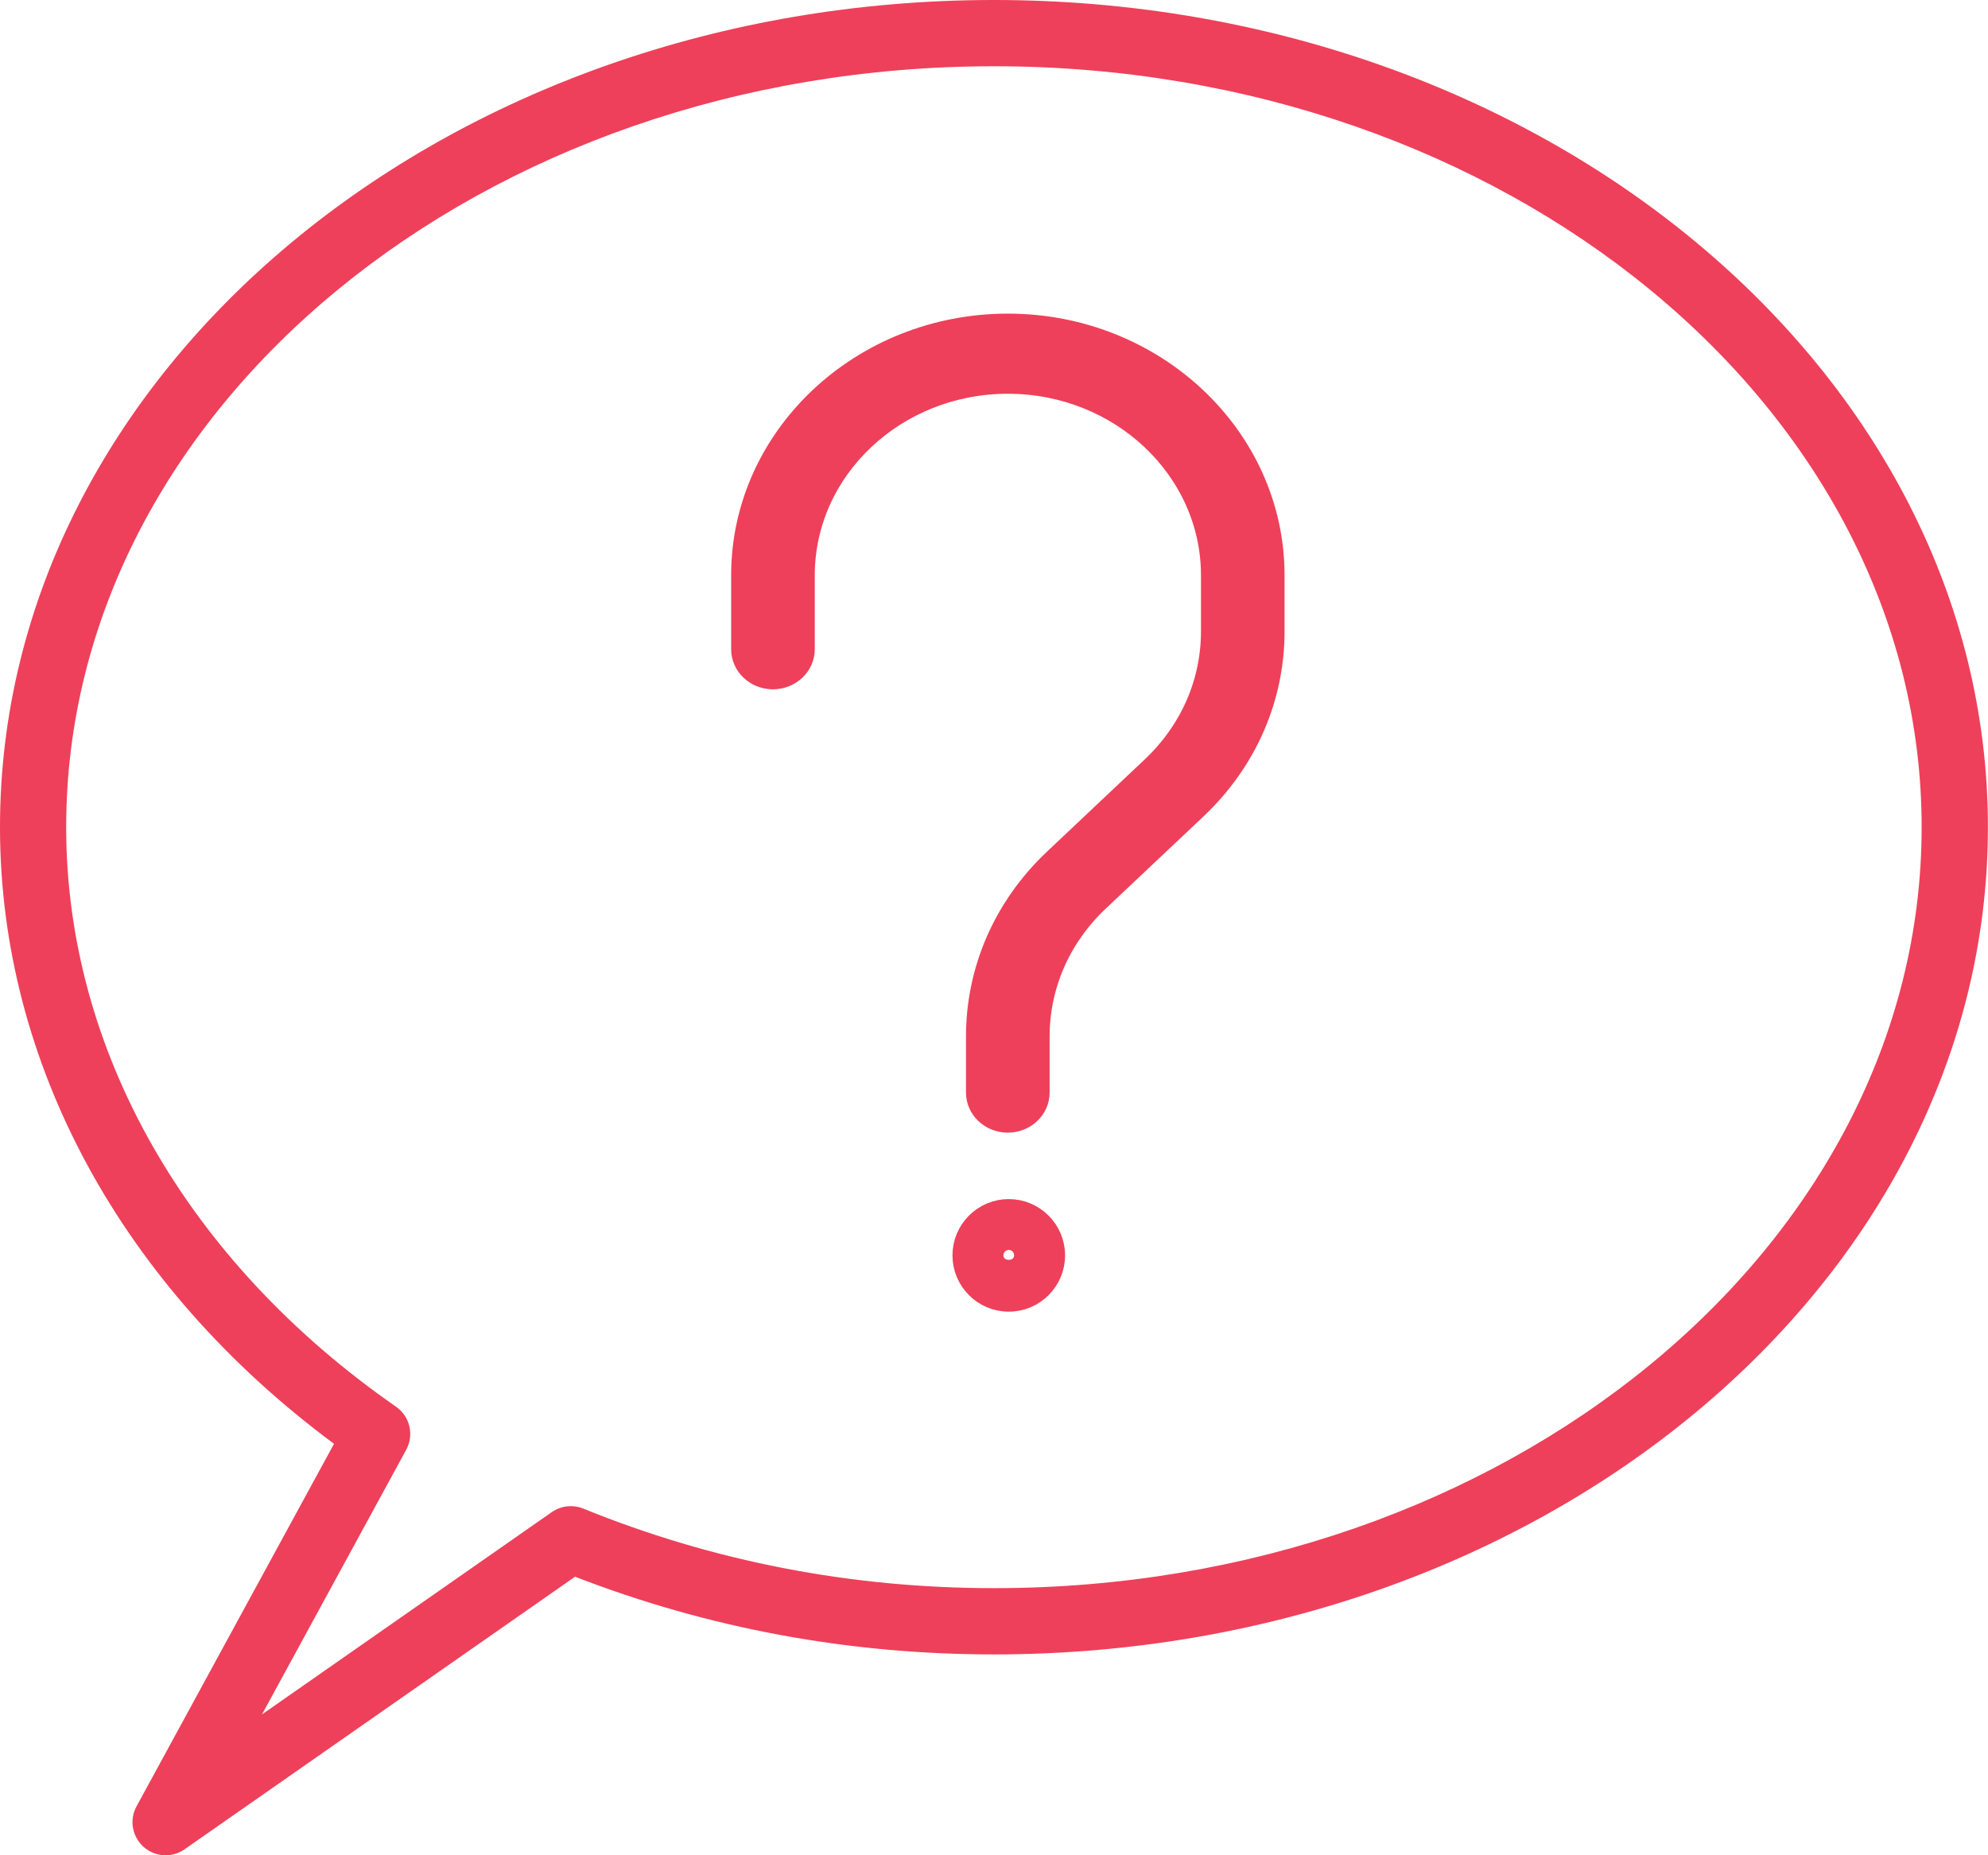 <?xml version="1.0" encoding="UTF-8"?>
<svg width="45px" height="42px" viewBox="0 0 45 42" version="1.1" xmlns="http://www.w3.org/2000/svg" xmlns:xlink="http://www.w3.org/1999/xlink">
    <!-- Generator: sketchtool 52.2 (67145) - http://www.bohemiancoding.com/sketch -->
    <title>20098609-13EC-470A-A587-78193E6048B6</title>
    <desc>Created with sketchtool.</desc>
    <g id="Range" stroke="none" stroke-width="1" fill="none" fill-rule="evenodd">
        <g id="PDP---Range-Default" transform="translate(-486, -744)" fill="#EE405A" fill-rule="nonzero">
            <g id="Callout-Bar" transform="translate(0, 715)">
                <g id="Group" transform="translate(144, 29)">
                    <g id="Extended-Warranty" transform="translate(342, 0)">
                        <g id="FAQ">
                            <g id="Chat">
                                <path d="M22.498,0 C10.092,0 -0.002,8.402 0,18.726 C0,24.066 2.747,29.119 7.561,32.685 L3.091,40.892 C2.924,41.197 2.99,41.577 3.249,41.809 C3.389,41.935 3.568,42 3.748,42 C3.898,42 4.048,41.955 4.178,41.865 L13.017,35.694 C16.024,36.861 19.21,37.453 22.498,37.453 C34.905,37.453 44.998,29.052 44.998,18.726 C44.998,8.402 34.905,0 22.498,0 Z M22.5,35.953 C19.267,35.953 16.14,35.347 13.203,34.152 C12.966,34.057 12.699,34.087 12.491,34.231 L5.931,38.811 L9.195,32.82 C9.378,32.484 9.279,32.064 8.964,31.845 C4.22,28.548 1.498,23.766 1.498,18.726 C1.498,9.228 10.918,1.5 22.498,1.5 C34.078,1.5 43.498,9.228 43.498,18.726 C43.498,28.226 34.08,35.953 22.5,35.953 Z" id="Shape"></path>
                            </g>
                            <g id="Group-2" transform="translate(16.8, 7.35)" stroke="#EE405A" stroke-width="0.5">
                                <path d="M6.012,18.041 C5.628,18.041 5.316,17.747 5.316,17.384 L5.316,16.117 C5.316,14.602 5.941,13.176 7.078,12.105 L9.281,10.026 C10.154,9.202 10.635,8.107 10.635,6.941 L10.635,5.675 C10.635,3.27 8.562,1.314 6.014,1.314 C3.465,1.314 1.393,3.27 1.393,5.675 L1.393,7.348 C1.393,7.71 1.081,8.005 0.696,8.005 C0.312,8.005 -1.22070312e-05,7.71 -1.22070312e-05,7.348 L-1.22070312e-05,5.675 C-1.22070312e-05,2.546 2.699,0 6.014,0 C9.328,0 12.027,2.546 12.027,5.675 L12.027,6.941 C12.027,8.457 11.402,9.883 10.266,10.955 L8.062,13.034 C7.189,13.857 6.709,14.953 6.709,16.117 L6.709,17.384 C6.709,17.747 6.397,18.041 6.012,18.041 Z" id="Shape"></path>
                                <path d="M6.034,22.094 C5.469,22.094 5.01,21.635 5.01,21.07 C5.01,20.505 5.469,20.045 6.034,20.045 C6.599,20.045 7.059,20.505 7.059,21.07 C7.059,21.635 6.599,22.094 6.034,22.094 Z M6.034,20.947 C5.967,20.947 5.911,21.003 5.911,21.07 C5.911,21.205 6.157,21.205 6.157,21.07 C6.158,21.003 6.102,20.947 6.034,20.947 Z" id="Shape"></path>
                            </g>
                        </g>
                    </g>
                </g>
            </g>
        </g>
    </g>
</svg>